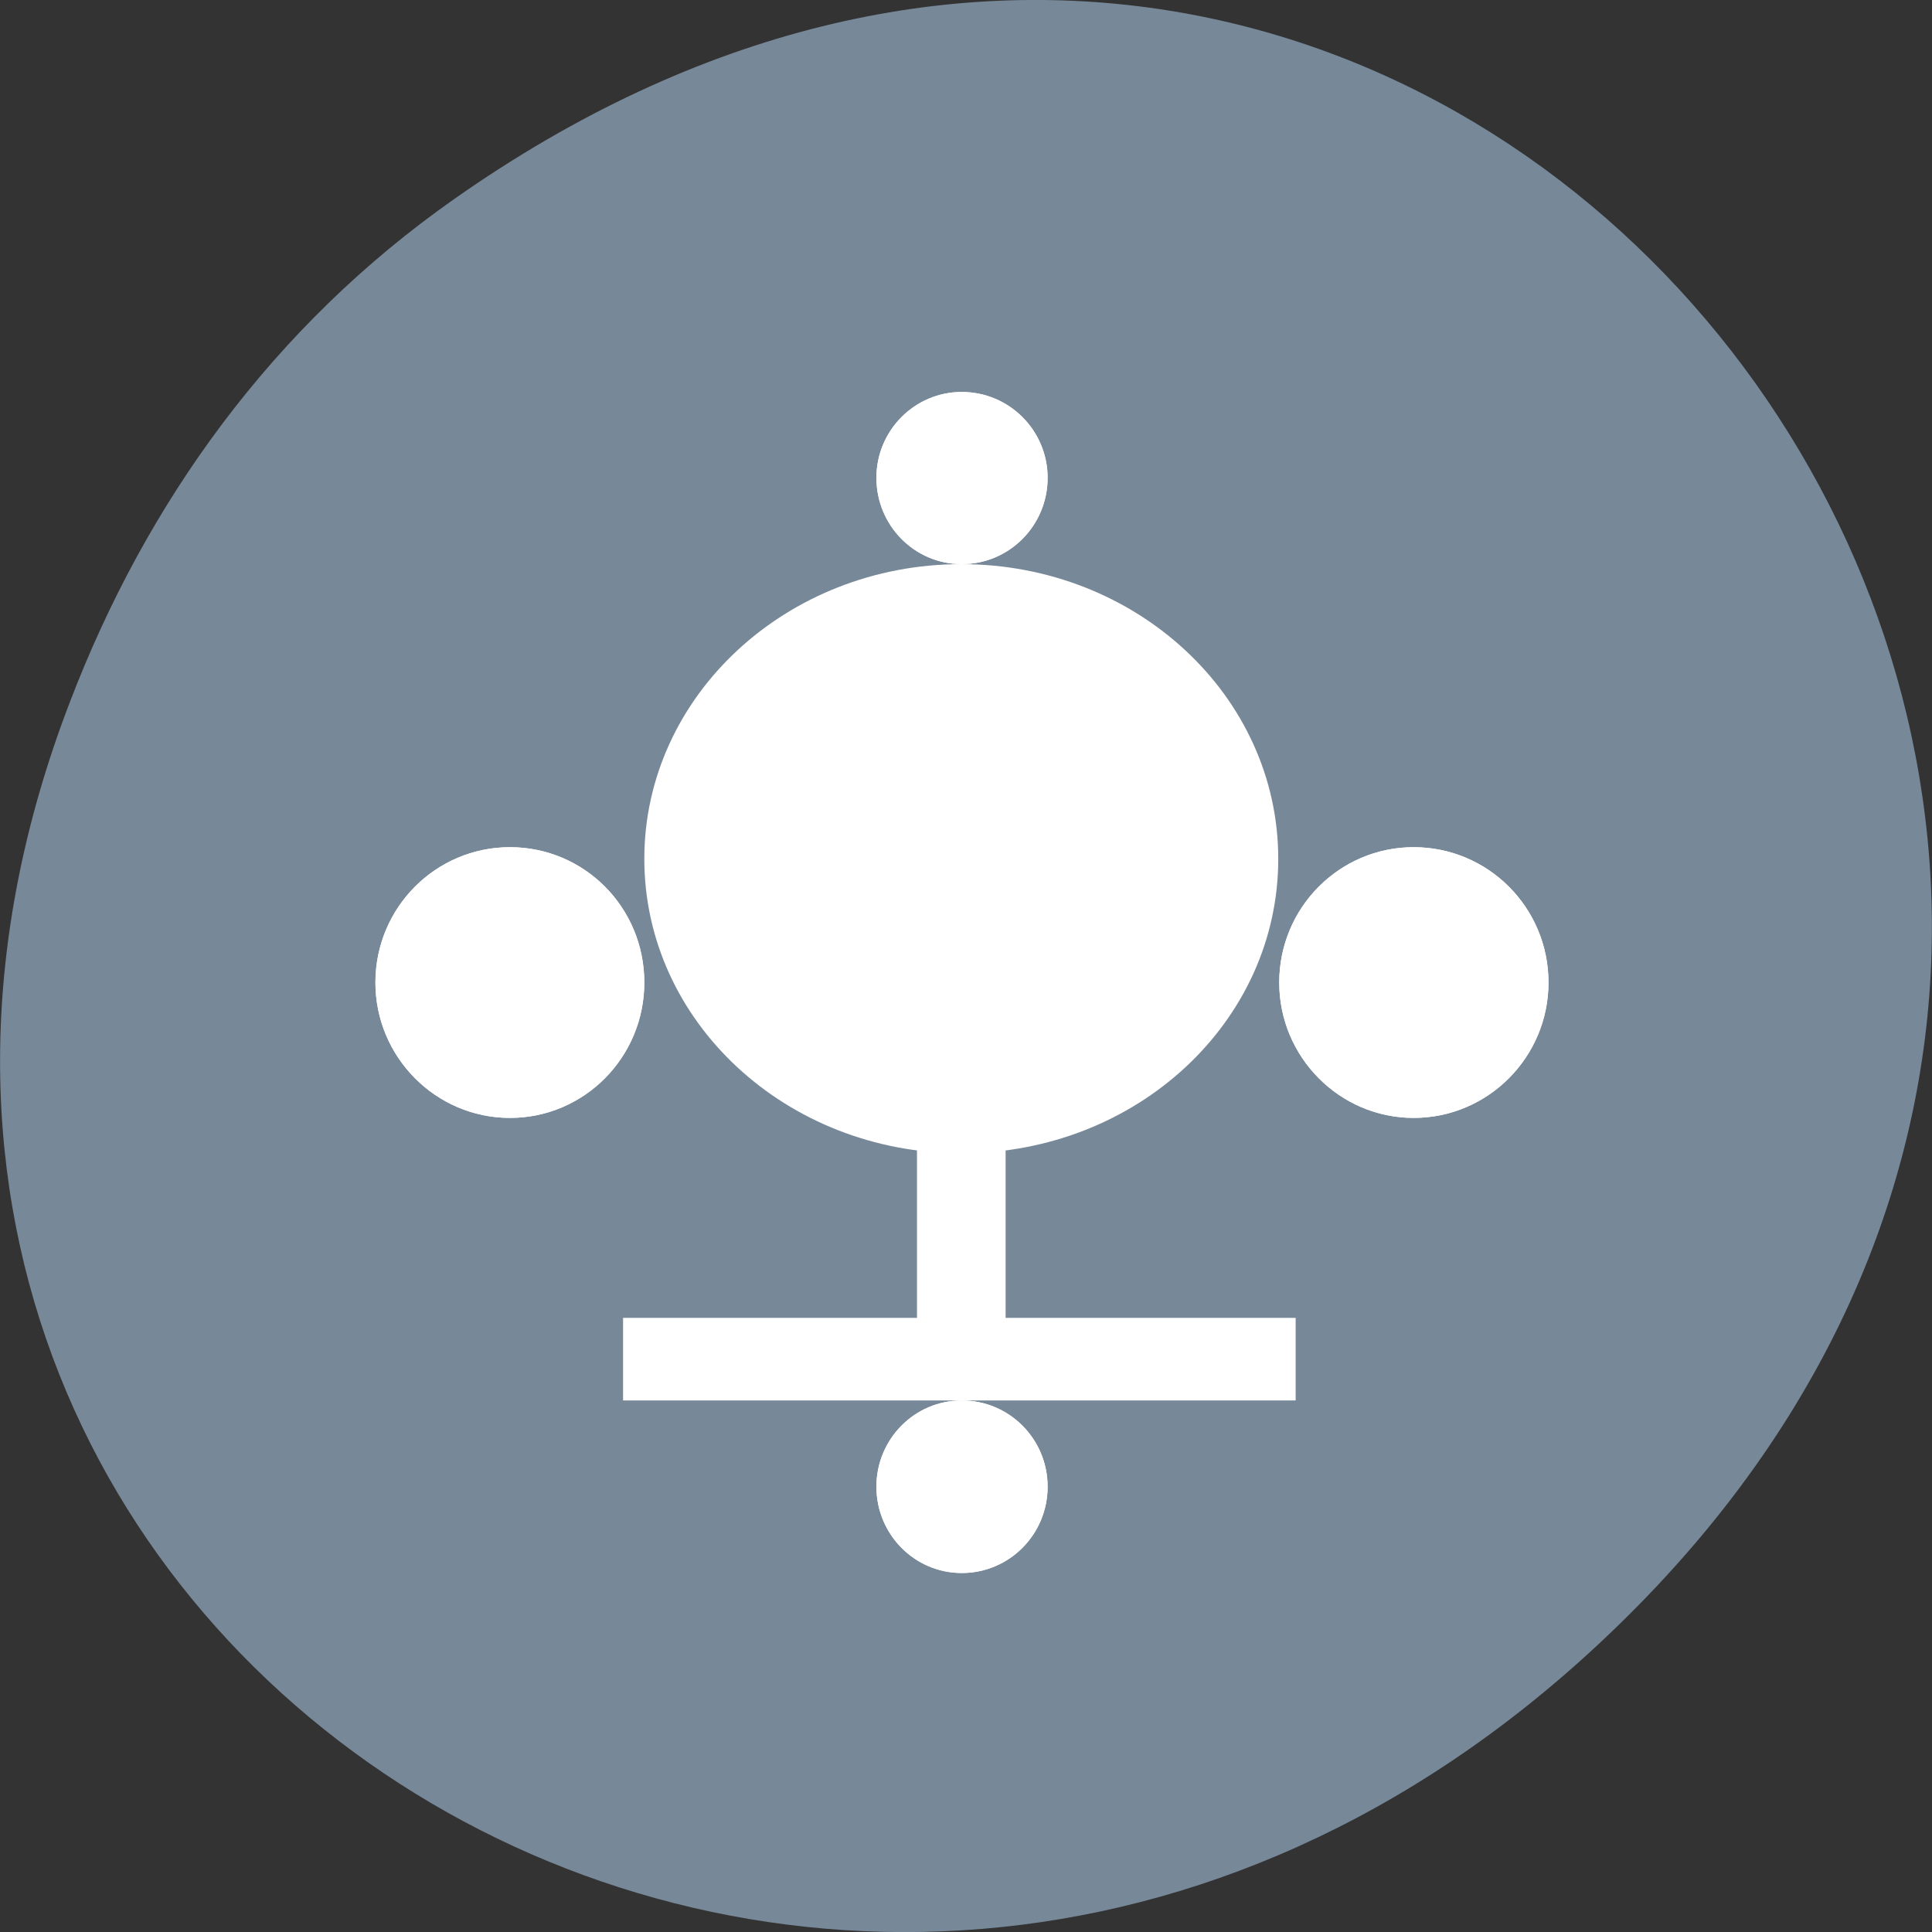 
<svg xmlns="http://www.w3.org/2000/svg" xmlns:xlink="http://www.w3.org/1999/xlink" width="16px" height="16px" viewBox="0 0 16 16" version="1.1">
<rect x="0" y="0" width="16" height="16" fill="#333333" stroke="none"/>
<g id="surface1">
<path style=" stroke:none;fill-rule:nonzero;fill:rgb(46.667%,53.333%,60%);fill-opacity:1;" d="M 3.762 1.648 C 11.945 -4.105 20.234 6.52 13.566 13.297 C 7.285 19.684 -2.477 13.766 0.578 5.816 C 1.211 4.16 2.258 2.703 3.762 1.648 Z M 3.762 1.648 "/>
<path style=" stroke:none;fill-rule:nonzero;fill:rgb(100%,100%,100%);fill-opacity:1;" d="M 8.676 12.312 C 8.676 12.707 8.359 13.027 7.965 13.027 C 7.574 13.027 7.258 12.707 7.258 12.312 C 7.258 11.918 7.574 11.598 7.965 11.598 C 8.359 11.598 8.676 11.918 8.676 12.312 Z M 8.676 12.312 "/>
<path style=" stroke:none;fill-rule:nonzero;fill:rgb(100%,100%,100%);fill-opacity:1;" d="M 8.676 3.957 C 8.676 4.352 8.359 4.672 7.965 4.672 C 7.574 4.672 7.258 4.352 7.258 3.957 C 7.258 3.566 7.574 3.246 7.965 3.246 C 8.359 3.246 8.676 3.566 8.676 3.957 Z M 8.676 3.957 "/>
<path style=" stroke:none;fill-rule:nonzero;fill:rgb(100%,100%,100%);fill-opacity:1;" d="M 5.336 8.137 C 5.336 8.754 4.84 9.258 4.223 9.258 C 3.609 9.258 3.109 8.754 3.109 8.137 C 3.109 7.516 3.609 7.016 4.223 7.016 C 4.84 7.016 5.336 7.516 5.336 8.137 Z M 5.336 8.137 "/>
<path style=" stroke:none;fill-rule:nonzero;fill:rgb(100%,100%,100%);fill-opacity:1;" d="M 12.824 8.137 C 12.824 8.754 12.324 9.258 11.707 9.258 C 11.094 9.258 10.594 8.754 10.594 8.137 C 10.594 7.516 11.094 7.016 11.707 7.016 C 12.324 7.016 12.824 7.516 12.824 8.137 Z M 12.824 8.137 "/>
<path style=" stroke:none;fill-rule:nonzero;fill:rgb(100%,100%,100%);fill-opacity:1;" d="M 8.676 12.312 C 8.676 12.707 8.359 13.027 7.965 13.027 C 7.574 13.027 7.258 12.707 7.258 12.312 C 7.258 11.918 7.574 11.598 7.965 11.598 C 8.359 11.598 8.676 11.918 8.676 12.312 Z M 8.676 12.312 "/>
<path style=" stroke:none;fill-rule:nonzero;fill:rgb(100%,100%,100%);fill-opacity:1;" d="M 8.676 3.957 C 8.676 4.352 8.359 4.672 7.965 4.672 C 7.574 4.672 7.258 4.352 7.258 3.957 C 7.258 3.566 7.574 3.246 7.965 3.246 C 8.359 3.246 8.676 3.566 8.676 3.957 Z M 8.676 3.957 "/>
<path style=" stroke:none;fill-rule:nonzero;fill:rgb(100%,100%,100%);fill-opacity:1;" d="M 5.336 8.137 C 5.336 8.754 4.84 9.258 4.223 9.258 C 3.609 9.258 3.109 8.754 3.109 8.137 C 3.109 7.516 3.609 7.016 4.223 7.016 C 4.84 7.016 5.336 7.516 5.336 8.137 Z M 5.336 8.137 "/>
<path style=" stroke:none;fill-rule:nonzero;fill:rgb(100%,100%,100%);fill-opacity:1;" d="M 12.824 8.137 C 12.824 8.754 12.324 9.258 11.707 9.258 C 11.094 9.258 10.594 8.754 10.594 8.137 C 10.594 7.516 11.094 7.016 11.707 7.016 C 12.324 7.016 12.824 7.516 12.824 8.137 Z M 12.824 8.137 "/>
<path style=" stroke:none;fill-rule:evenodd;fill:rgb(100%,100%,100%);fill-opacity:1;" d="M 5.16 10.914 L 10.73 10.914 L 10.73 11.598 L 5.16 11.598 Z M 5.16 10.914 "/>
<path style=" stroke:none;fill-rule:evenodd;fill:rgb(100%,100%,100%);fill-opacity:1;" d="M 8.328 8.695 L 8.328 11.586 L 7.594 11.586 L 7.594 8.695 Z M 8.328 8.695 "/>
<path style=" stroke:none;fill-rule:evenodd;fill:rgb(100%,100%,100%);fill-opacity:1;" d="M 10.586 7.113 C 10.586 8.461 9.414 9.551 7.961 9.551 C 6.512 9.551 5.336 8.461 5.336 7.113 C 5.336 5.766 6.512 4.672 7.961 4.672 C 9.414 4.672 10.586 5.766 10.586 7.113 Z M 10.586 7.113 "/>
</g>
</svg>
